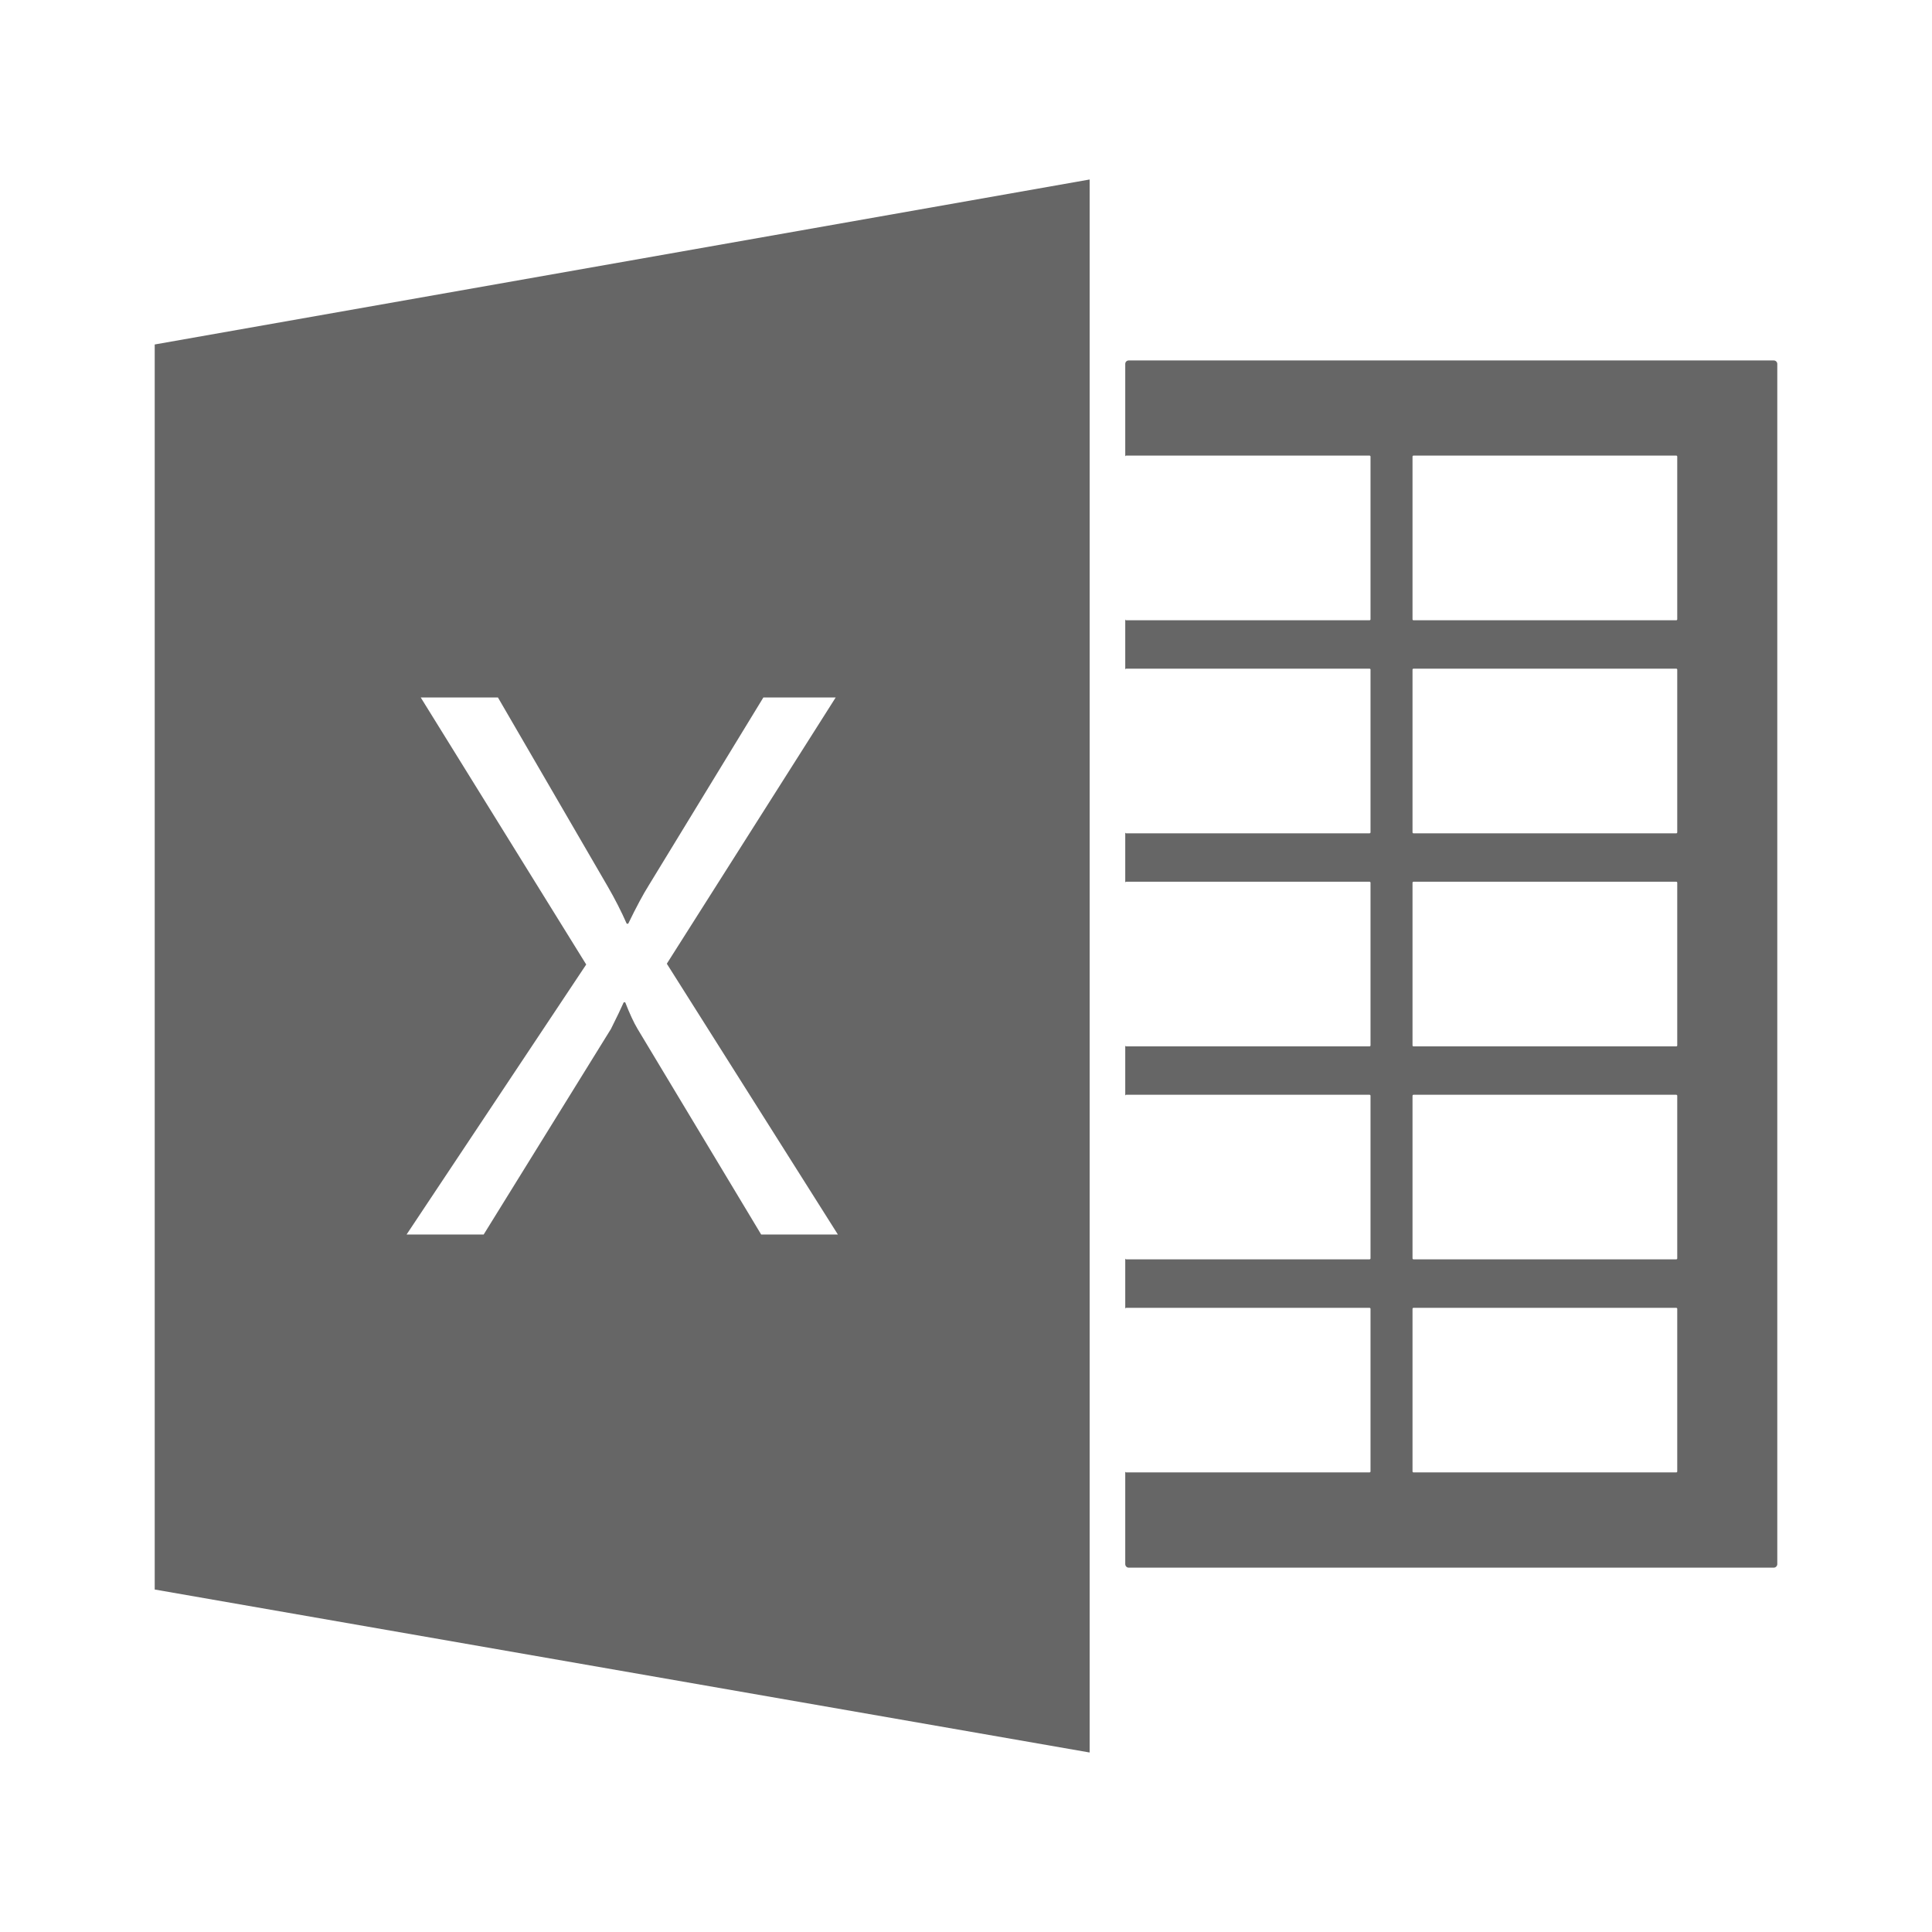 <?xml version="1.0" encoding="UTF-8" standalone="no"?>
<!-- Created with Inkscape (http://www.inkscape.org/) -->

<svg
   xmlns:dc="http://purl.org/dc/elements/1.1/"
   xmlns:cc="http://creativecommons.org/ns#"
   xmlns:rdf="http://www.w3.org/1999/02/22-rdf-syntax-ns#"
   xmlns:svg="http://www.w3.org/2000/svg"
   xmlns="http://www.w3.org/2000/svg"
   xmlns:inkscape="http://www.inkscape.org/namespaces/inkscape"
   version="1.1"
   width="100%"
   height="100%"
   viewBox="0 0 512 512"
   id="svg2">
  <defs
     id="defs8">
    <clipPath
       id="clipPath4365">
      <path
         d="M 26,0 C 11.603,0 0,11.603 0,26 l 0,460 c 0,14.397 11.603,26 26,26 l 460,0 c 14.397,0 26,-11.603 26,-26 L 512,26 C 512,11.603 500.397,0 486,0 L 26,0 z"
         inkscape:connector-curvature="0"
         id="path4367"
         style="fill:none;fill-opacity:1;stroke:none" />
    </clipPath>
  </defs>
  <path
     d="M 26,0 C 11.603,0 0,11.603 0,26 l 0,460 c 0,14.397 11.603,26 26,26 l 460,0 c 14.397,0 26,-11.603 26,-26 L 512,26 C 512,11.603 500.397,0 486,0 L 26,0 z"
     inkscape:connector-curvature="0"
     id="rect2986"
     style="fill:none;fill-opacity:1;stroke:none" />
  <g
     clip-path="url(#clipPath4365)"
     id="g3657"
     style="opacity:0.0;fill:#000000;fill-opacity:1;fill-rule:evenodd;stroke:none">
    <path
       d="M 288.765,47.569 41,91.29 429.909,480.199 677.674,436.478 z"
       inkscape:connector-curvature="0"
       id="path3659"
       style="fill:#000000" />
    <path
       d="m 41,91.29 0,329.948 388.909,388.909 0,-329.948 z"
       inkscape:connector-curvature="0"
       id="path3661"
       style="fill:#000000" />
    <path
       d="M 41,421.238 288.765,464.431 677.674,853.34 429.909,810.147 z"
       inkscape:connector-curvature="0"
       id="path3663"
       style="fill:#000000" />
    <path
       d="m 288.765,464.431 0,-416.862 388.909,388.909 0,416.862 z"
       inkscape:connector-curvature="0"
       id="path3665"
       style="fill:#000000" />
    <path
       d="m 299.127,95.52 c -0.52,0 -0.925,0.405 -0.925,0.925 L 687.11,485.354 c 0,-0.52 0.405,-0.925 0.925,-0.925 z"
       inkscape:connector-curvature="0"
       id="path3667"
       style="fill:#000000" />
    <path
       d="m 298.202,96.445 0,24.557 388.909,388.909 0,-24.557 z"
       inkscape:connector-curvature="0"
       id="path3669"
       style="fill:#000000" />
    <path
       d="m 298.202,121.002 c 0,-0.147 0.119,-0.264 0.264,-0.264 l 388.909,388.909 c -0.145,0 -0.264,0.118 -0.264,0.264 z"
       inkscape:connector-curvature="0"
       id="path3671"
       style="fill:#000000" />
    <path
       d="m 298.466,120.738 64.472,0 388.909,388.909 -64.472,0 z"
       inkscape:connector-curvature="0"
       id="path3673"
       style="fill:#000000" />
    <path
       d="m 362.938,120.738 c 0.073,0 0.139,0.03 0.187,0.078 L 752.034,509.724 c -0.048,-0.048 -0.114,-0.078 -0.187,-0.078 z"
       inkscape:connector-curvature="0"
       id="path3675"
       style="fill:#000000" />
    <path
       d="m 363.125,120.815 c 0.048,0.048 0.077,0.114 0.077,0.187 L 752.111,509.911 c 0,-0.073 -0.03,-0.139 -0.077,-0.187 z"
       inkscape:connector-curvature="0"
       id="path3677"
       style="fill:#000000" />
    <path
       d="m 363.203,121.002 0,43.114 388.909,388.909 0,-43.114 z"
       inkscape:connector-curvature="0"
       id="path3679"
       style="fill:#000000" />
    <path
       d="m 363.203,164.116 c 0,0.147 -0.125,0.264 -0.264,0.264 L 751.847,553.289 c 0.14,0 0.264,-0.118 0.264,-0.264 z"
       inkscape:connector-curvature="0"
       id="path3681"
       style="fill:#000000" />
    <path
       d="m 362.938,164.38 -64.472,0 388.909,388.909 64.472,0 z"
       inkscape:connector-curvature="0"
       id="path3683"
       style="fill:#000000" />
    <path
       d="m 298.466,164.38 c -0.073,0 -0.139,-0.029 -0.187,-0.077 L 687.188,553.212 c 0.048,0.048 0.114,0.077 0.187,0.077 z"
       inkscape:connector-curvature="0"
       id="path3685"
       style="fill:#000000" />
    <path
       d="m 298.279,164.303 c -0.048,-0.048 -0.077,-0.114 -0.077,-0.187 l 388.909,388.909 c 0,0.073 0.029,0.139 0.077,0.187 z"
       inkscape:connector-curvature="0"
       id="path3687"
       style="fill:#000000" />
    <path
       d="m 298.202,164.116 0,13.349 388.909,388.909 0,-13.349 z"
       inkscape:connector-curvature="0"
       id="path3689"
       style="fill:#000000" />
    <path
       d="m 298.202,177.465 c 0,-0.146 0.119,-0.264 0.264,-0.264 l 388.909,388.909 c -0.145,0 -0.264,0.118 -0.264,0.264 z"
       inkscape:connector-curvature="0"
       id="path3691"
       style="fill:#000000" />
    <path
       d="m 298.466,177.201 64.472,0 388.909,388.909 -64.472,0 z"
       inkscape:connector-curvature="0"
       id="path3693"
       style="fill:#000000" />
    <path
       d="m 362.938,177.201 c 0.073,0 0.139,0.03 0.187,0.078 L 752.034,566.187 c -0.048,-0.048 -0.114,-0.078 -0.187,-0.078 z"
       inkscape:connector-curvature="0"
       id="path3695"
       style="fill:#000000" />
    <path
       d="m 363.125,177.278 c 0.048,0.048 0.077,0.114 0.077,0.187 L 752.111,566.374 c 0,-0.073 -0.03,-0.139 -0.077,-0.187 z"
       inkscape:connector-curvature="0"
       id="path3697"
       style="fill:#000000" />
    <path
       d="m 363.203,177.465 0,43.114 388.909,388.909 0,-43.114 z"
       inkscape:connector-curvature="0"
       id="path3699"
       style="fill:#000000" />
    <path
       d="m 363.203,220.579 c 0,0.147 -0.125,0.264 -0.264,0.264 L 751.847,609.752 c 0.14,0 0.264,-0.118 0.264,-0.264 z"
       inkscape:connector-curvature="0"
       id="path3701"
       style="fill:#000000" />
    <path
       d="m 362.938,220.843 -64.472,0 388.909,388.909 64.472,0 z"
       inkscape:connector-curvature="0"
       id="path3703"
       style="fill:#000000" />
    <path
       d="m 298.466,220.843 c -0.073,0 -0.139,-0.029 -0.187,-0.077 l 388.909,388.909 c 0.048,0.048 0.114,0.077 0.187,0.077 z"
       inkscape:connector-curvature="0"
       id="path3705"
       style="fill:#000000" />
    <path
       d="m 298.279,220.766 c -0.048,-0.048 -0.077,-0.114 -0.077,-0.187 l 388.909,388.909 c 0,0.073 0.029,0.139 0.077,0.187 z"
       inkscape:connector-curvature="0"
       id="path3707"
       style="fill:#000000" />
    <path
       d="m 298.202,220.579 0,13.349 388.909,388.909 0,-13.349 z"
       inkscape:connector-curvature="0"
       id="path3709"
       style="fill:#000000" />
    <path
       d="m 298.202,233.928 c 0,-0.147 0.119,-0.264 0.264,-0.264 l 388.909,388.909 c -0.145,0 -0.264,0.118 -0.264,0.264 z"
       inkscape:connector-curvature="0"
       id="path3711"
       style="fill:#000000" />
    <path
       d="m 298.466,233.663 64.472,0 388.909,388.909 -64.472,0 z"
       inkscape:connector-curvature="0"
       id="path3713"
       style="fill:#000000" />
    <path
       d="m 362.938,233.663 c 0.073,0 0.139,0.03 0.187,0.078 l 388.909,388.909 c -0.048,-0.048 -0.114,-0.078 -0.187,-0.078 z"
       inkscape:connector-curvature="0"
       id="path3715"
       style="fill:#000000" />
    <path
       d="m 363.125,233.741 c 0.048,0.048 0.077,0.114 0.077,0.187 l 388.909,388.909 c 0,-0.073 -0.03,-0.139 -0.077,-0.187 z"
       inkscape:connector-curvature="0"
       id="path3717"
       style="fill:#000000" />
    <path
       d="m 363.203,233.928 0,43.114 388.909,388.909 0,-43.114 z"
       inkscape:connector-curvature="0"
       id="path3719"
       style="fill:#000000" />
    <path
       d="m 363.203,277.041 c 0,0.147 -0.125,0.264 -0.264,0.264 L 751.847,666.214 c 0.14,0 0.264,-0.118 0.264,-0.264 z"
       inkscape:connector-curvature="0"
       id="path3721"
       style="fill:#000000" />
    <path
       d="m 362.938,277.306 -64.472,0 388.909,388.909 64.472,0 z"
       inkscape:connector-curvature="0"
       id="path3723"
       style="fill:#000000" />
    <path
       d="m 298.466,277.306 c -0.073,0 -0.139,-0.029 -0.187,-0.077 l 388.909,388.909 c 0.048,0.048 0.114,0.077 0.187,0.077 z"
       inkscape:connector-curvature="0"
       id="path3725"
       style="fill:#000000" />
    <path
       d="m 298.279,277.228 c -0.048,-0.048 -0.077,-0.114 -0.077,-0.187 L 687.11,665.95 c 0,0.073 0.029,0.139 0.077,0.187 z"
       inkscape:connector-curvature="0"
       id="path3727"
       style="fill:#000000" />
    <path
       d="m 298.202,277.041 0,13.349 388.909,388.909 0,-13.349 z"
       inkscape:connector-curvature="0"
       id="path3729"
       style="fill:#000000" />
    <path
       d="m 298.202,290.39 c 0,-0.147 0.119,-0.264 0.264,-0.264 l 388.909,388.909 c -0.145,0 -0.264,0.118 -0.264,0.264 z"
       inkscape:connector-curvature="0"
       id="path3731"
       style="fill:#000000" />
    <path
       d="m 298.466,290.126 64.472,0 388.909,388.909 -64.472,0 z"
       inkscape:connector-curvature="0"
       id="path3733"
       style="fill:#000000" />
    <path
       d="m 362.938,290.126 c 0.073,0 0.139,0.03 0.187,0.078 l 388.909,388.909 c -0.048,-0.048 -0.114,-0.078 -0.187,-0.078 z"
       inkscape:connector-curvature="0"
       id="path3735"
       style="fill:#000000" />
    <path
       d="m 363.125,290.204 c 0.048,0.048 0.077,0.114 0.077,0.187 l 388.909,388.909 c 0,-0.073 -0.03,-0.139 -0.077,-0.187 z"
       inkscape:connector-curvature="0"
       id="path3737"
       style="fill:#000000" />
    <path
       d="m 363.203,290.39 0,43.087 388.909,388.909 0,-43.087 z"
       inkscape:connector-curvature="0"
       id="path3739"
       style="fill:#000000" />
    <path
       d="m 363.203,333.478 c 0,0.147 -0.125,0.264 -0.264,0.264 L 751.847,722.651 c 0.14,0 0.264,-0.118 0.264,-0.264 z"
       inkscape:connector-curvature="0"
       id="path3741"
       style="fill:#000000" />
    <path
       d="m 362.938,333.742 -64.472,0 388.909,388.909 64.472,0 z"
       inkscape:connector-curvature="0"
       id="path3743"
       style="fill:#000000" />
    <path
       d="m 298.466,333.742 c -0.073,0 -0.139,-0.03 -0.187,-0.077 l 388.909,388.909 c 0.048,0.048 0.114,0.077 0.187,0.077 z"
       inkscape:connector-curvature="0"
       id="path3745"
       style="fill:#000000" />
    <path
       d="m 298.279,333.664 c -0.048,-0.048 -0.078,-0.114 -0.078,-0.187 l 388.909,388.909 c 0,0.073 0.03,0.139 0.078,0.187 z"
       inkscape:connector-curvature="0"
       id="path3747"
       style="fill:#000000" />
    <path
       d="m 298.202,333.478 0,13.376 388.909,388.909 0,-13.376 z"
       inkscape:connector-curvature="0"
       id="path3749"
       style="fill:#000000" />
    <path
       d="m 298.202,346.853 c 0,-0.147 0.119,-0.264 0.264,-0.264 l 388.909,388.909 c -0.145,0 -0.264,0.118 -0.264,0.264 z"
       inkscape:connector-curvature="0"
       id="path3751"
       style="fill:#000000" />
    <path
       d="m 298.466,346.589 64.472,0 388.909,388.909 -64.472,0 z"
       inkscape:connector-curvature="0"
       id="path3753"
       style="fill:#000000" />
    <path
       d="m 362.938,346.589 c 0.072,0 0.139,0.03 0.187,0.078 l 388.909,388.909 c -0.048,-0.048 -0.114,-0.078 -0.187,-0.078 z"
       inkscape:connector-curvature="0"
       id="path3755"
       style="fill:#000000" />
    <path
       d="m 363.125,346.667 c 0.048,0.048 0.078,0.114 0.078,0.187 l 388.909,388.909 c 0,-0.073 -0.03,-0.139 -0.078,-0.187 z"
       inkscape:connector-curvature="0"
       id="path3757"
       style="fill:#000000" />
    <path
       d="m 363.203,346.853 0,43.087 388.909,388.909 0,-43.087 z"
       inkscape:connector-curvature="0"
       id="path3759"
       style="fill:#000000" />
    <path
       d="m 363.203,389.94 c 0,0.148 -0.125,0.264 -0.264,0.264 L 751.847,779.114 c 0.14,0 0.264,-0.117 0.264,-0.264 z"
       inkscape:connector-curvature="0"
       id="path3761"
       style="fill:#000000" />
    <path
       d="m 362.938,390.205 -64.472,0 388.909,388.909 64.472,0 z"
       inkscape:connector-curvature="0"
       id="path3763"
       style="fill:#000000" />
    <path
       d="m 298.466,390.205 c -0.073,0 -0.139,-0.029 -0.187,-0.077 l 388.909,388.909 c 0.048,0.048 0.114,0.077 0.187,0.077 z"
       inkscape:connector-curvature="0"
       id="path3765"
       style="fill:#000000" />
    <path
       d="m 298.279,390.127 c -0.048,-0.048 -0.077,-0.114 -0.077,-0.187 l 388.909,388.909 c 0,0.073 0.029,0.139 0.077,0.187 z"
       inkscape:connector-curvature="0"
       id="path3767"
       style="fill:#000000" />
    <path
       d="m 298.202,389.94 0,24.557 388.909,388.909 0,-24.557 z"
       inkscape:connector-curvature="0"
       id="path3769"
       style="fill:#000000" />
    <path
       d="m 298.202,414.498 c 0,0.267 0.106,0.51 0.28,0.684 l 388.909,388.909 c -0.174,-0.174 -0.28,-0.417 -0.28,-0.684 z"
       inkscape:connector-curvature="0"
       id="path3771"
       style="fill:#000000" />
    <path
       d="m 298.482,415.182 c 0.165,0.165 0.391,0.267 0.645,0.267 L 688.036,804.358 c -0.254,0 -0.48,-0.102 -0.645,-0.267 z"
       inkscape:connector-curvature="0"
       id="path3773"
       style="fill:#000000" />
    <path
       d="m 299.127,415.449 170.922,0 388.909,388.909 -170.922,0 z"
       inkscape:connector-curvature="0"
       id="path3775"
       style="fill:#000000" />
    <path
       d="m 470.048,415.449 c 0.52,0 0.952,-0.43 0.952,-0.952 L 859.909,803.406 c 0,0.522 -0.431,0.952 -0.952,0.952 z"
       inkscape:connector-curvature="0"
       id="path3777"
       style="fill:#000000" />
    <path
       d="m 471,414.498 0,-318.052 388.909,388.909 0,318.052 z"
       inkscape:connector-curvature="0"
       id="path3779"
       style="fill:#000000" />
    <path
       d="m 471,96.445 c 0,-0.254 -0.102,-0.48 -0.268,-0.645 L 859.641,484.709 c 0.165,0.165 0.268,0.392 0.268,0.645 z"
       inkscape:connector-curvature="0"
       id="path3781"
       style="fill:#000000" />
    <path
       d="m 470.732,95.8 c -0.174,-0.174 -0.417,-0.28 -0.684,-0.28 L 858.957,484.429 c 0.267,0 0.51,0.106 0.684,0.28 z"
       inkscape:connector-curvature="0"
       id="path3783"
       style="fill:#000000" />
    <path
       d="m 470.048,95.52 -170.922,0 388.909,388.909 170.922,0 z"
       inkscape:connector-curvature="0"
       id="path3785"
       style="fill:#000000" />
    <path
       d="m 374.596,120.738 69.627,0 388.909,388.909 -69.627,0 z"
       inkscape:connector-curvature="0"
       id="path3787"
       style="fill:#000000" />
    <path
       d="m 444.223,120.738 c 0.074,0 0.14,0.029 0.187,0.077 l 388.909,388.909 c -0.048,-0.048 -0.113,-0.077 -0.187,-0.077 z"
       inkscape:connector-curvature="0"
       id="path3789"
       style="fill:#000000" />
    <path
       d="m 444.41,120.814 c 0.048,0.048 0.077,0.114 0.077,0.188 l 388.909,388.909 c 0,-0.073 -0.029,-0.14 -0.077,-0.188 z"
       inkscape:connector-curvature="0"
       id="path3791"
       style="fill:#000000" />
    <path
       d="m 444.487,121.002 0,43.114 388.909,388.909 0,-43.114 z"
       inkscape:connector-curvature="0"
       id="path3793"
       style="fill:#000000" />
    <path
       d="m 444.487,164.116 c 0,0.147 -0.115,0.264 -0.264,0.264 l 388.909,388.909 c 0.149,0 0.264,-0.118 0.264,-0.264 z"
       inkscape:connector-curvature="0"
       id="path3795"
       style="fill:#000000" />
    <path
       d="m 444.223,164.38 -69.627,0 388.909,388.909 69.627,0 z"
       inkscape:connector-curvature="0"
       id="path3797"
       style="fill:#000000" />
    <path
       d="m 374.596,164.38 c -0.073,0 -0.139,-0.03 -0.187,-0.078 l 388.909,388.909 c 0.048,0.048 0.114,0.078 0.187,0.078 z"
       inkscape:connector-curvature="0"
       id="path3799"
       style="fill:#000000" />
    <path
       d="m 374.409,164.303 c -0.048,-0.048 -0.077,-0.114 -0.077,-0.187 l 388.909,388.909 c 0,0.073 0.03,0.139 0.077,0.187 z"
       inkscape:connector-curvature="0"
       id="path3801"
       style="fill:#000000" />
    <path
       d="m 374.331,164.116 0,-43.114 388.909,388.909 0,43.114 z"
       inkscape:connector-curvature="0"
       id="path3803"
       style="fill:#000000" />
    <path
       d="m 374.331,121.002 c 0,-0.147 0.119,-0.264 0.264,-0.264 l 388.909,388.909 c -0.145,0 -0.264,0.118 -0.264,0.264 z"
       inkscape:connector-curvature="0"
       id="path3805"
       style="fill:#000000" />
    <path
       d="m 374.596,177.201 69.627,0 388.909,388.909 -69.627,0 z"
       inkscape:connector-curvature="0"
       id="path3807"
       style="fill:#000000" />
    <path
       d="m 444.223,177.201 c 0.074,0 0.14,0.029 0.187,0.077 L 833.319,566.186 c -0.048,-0.048 -0.113,-0.077 -0.187,-0.077 z"
       inkscape:connector-curvature="0"
       id="path3809"
       style="fill:#000000" />
    <path
       d="m 444.41,177.277 c 0.048,0.048 0.077,0.114 0.077,0.188 l 388.909,388.909 c 0,-0.073 -0.029,-0.14 -0.077,-0.188 z"
       inkscape:connector-curvature="0"
       id="path3811"
       style="fill:#000000" />
    <path
       d="m 444.487,177.465 0,43.114 388.909,388.909 0,-43.114 z"
       inkscape:connector-curvature="0"
       id="path3813"
       style="fill:#000000" />
    <path
       d="m 444.487,220.579 c 0,0.147 -0.115,0.264 -0.264,0.264 L 833.131,609.752 c 0.149,0 0.264,-0.118 0.264,-0.264 z"
       inkscape:connector-curvature="0"
       id="path3815"
       style="fill:#000000" />
    <path
       d="m 444.223,220.843 -69.627,0 388.909,388.909 69.627,0 z"
       inkscape:connector-curvature="0"
       id="path3817"
       style="fill:#000000" />
    <path
       d="m 374.596,220.843 c -0.073,0 -0.139,-0.03 -0.187,-0.078 L 763.317,609.674 c 0.048,0.048 0.114,0.078 0.187,0.078 z"
       inkscape:connector-curvature="0"
       id="path3819"
       style="fill:#000000" />
    <path
       d="m 374.409,220.765 c -0.048,-0.048 -0.077,-0.114 -0.077,-0.187 l 388.909,388.909 c 0,0.073 0.03,0.139 0.077,0.187 z"
       inkscape:connector-curvature="0"
       id="path3821"
       style="fill:#000000" />
    <path
       d="m 374.331,220.579 0,-43.114 388.909,388.909 0,43.114 z"
       inkscape:connector-curvature="0"
       id="path3823"
       style="fill:#000000" />
    <path
       d="m 374.331,177.465 c 0,-0.147 0.119,-0.264 0.264,-0.264 L 763.504,566.109 c -0.145,0 -0.264,0.118 -0.264,0.264 z"
       inkscape:connector-curvature="0"
       id="path3825"
       style="fill:#000000" />
    <path
       d="m 111.499,184.84 20.46,0 388.909,388.909 -20.46,0 z"
       inkscape:connector-curvature="0"
       id="path3827"
       style="fill:#000000" />
    <path
       d="m 131.959,184.84 29.051,50.013 388.909,388.909 -29.051,-50.013 z"
       inkscape:connector-curvature="0"
       id="path3829"
       style="fill:#000000" />
    <path
       d="m 161.01,234.853 c 1.918,3.308 3.62,6.631 5.075,9.939 l 388.909,388.909 c -1.455,-3.308 -3.157,-6.631 -5.075,-9.939 z"
       inkscape:connector-curvature="0"
       id="path3831"
       style="fill:#000000" />
    <path
       d="m 166.085,244.792 0.397,0 388.909,388.909 -0.397,0 z"
       inkscape:connector-curvature="0"
       id="path3833"
       style="fill:#000000" />
    <path
       d="m 166.482,244.792 c 2.117,-4.366 3.963,-7.822 5.551,-10.336 L 560.942,623.365 c -1.588,2.514 -3.434,5.97 -5.551,10.336 z"
       inkscape:connector-curvature="0"
       id="path3835"
       style="fill:#000000" />
    <path
       d="m 172.033,234.456 30.267,-49.616 388.909,388.909 -30.267,49.616 z"
       inkscape:connector-curvature="0"
       id="path3837"
       style="fill:#000000" />
    <path
       d="m 202.3,184.84 19.165,0 388.909,388.909 -19.165,0 z"
       inkscape:connector-curvature="0"
       id="path3839"
       style="fill:#000000" />
    <path
       d="m 221.464,184.84 -44.753,70.552 388.909,388.909 44.753,-70.552 z"
       inkscape:connector-curvature="0"
       id="path3841"
       style="fill:#000000" />
    <path
       d="m 176.712,255.392 45.334,71.768 388.909,388.909 -45.334,-71.768 z"
       inkscape:connector-curvature="0"
       id="path3843"
       style="fill:#000000" />
    <path
       d="m 222.046,327.16 -20.328,0 388.909,388.909 20.328,0 z"
       inkscape:connector-curvature="0"
       id="path3845"
       style="fill:#000000" />
    <path
       d="m 201.718,327.16 -32.752,-54.48 388.909,388.909 32.752,54.48 z"
       inkscape:connector-curvature="0"
       id="path3847"
       style="fill:#000000" />
    <path
       d="m 168.966,272.68 c -0.992,-1.654 -2.087,-4.015 -3.278,-7.058 l 388.909,388.909 c 1.191,3.043 2.285,5.404 3.278,7.058 z"
       inkscape:connector-curvature="0"
       id="path3849"
       style="fill:#000000" />
    <path
       d="m 165.689,265.622 -0.397,0 388.909,388.909 0.397,0 z"
       inkscape:connector-curvature="0"
       id="path3851"
       style="fill:#000000" />
    <path
       d="m 165.292,265.622 c -0.662,1.522 -1.796,3.883 -3.384,7.058 l 388.909,388.909 c 1.588,-3.175 2.722,-5.536 3.384,-7.058 z"
       inkscape:connector-curvature="0"
       id="path3853"
       style="fill:#000000" />
    <path
       d="m 161.909,272.68 -33.73,54.48 388.909,388.909 33.73,-54.48 z"
       inkscape:connector-curvature="0"
       id="path3855"
       style="fill:#000000" />
    <path
       d="m 128.179,327.16 -20.433,0 388.909,388.909 20.433,0 z"
       inkscape:connector-curvature="0"
       id="path3857"
       style="fill:#000000" />
    <path
       d="m 107.746,327.16 47.607,-71.557 388.909,388.909 -47.607,71.557 z"
       inkscape:connector-curvature="0"
       id="path3859"
       style="fill:#000000" />
    <path
       d="m 155.353,255.603 -43.854,-70.763 388.909,388.909 43.854,70.763 z"
       inkscape:connector-curvature="0"
       id="path3861"
       style="fill:#000000" />
    <path
       d="m 374.596,233.663 69.627,0 388.909,388.909 -69.627,0 z"
       inkscape:connector-curvature="0"
       id="path3863"
       style="fill:#000000" />
    <path
       d="m 444.223,233.663 c 0.074,0 0.14,0.029 0.187,0.077 L 833.319,622.649 c -0.048,-0.048 -0.113,-0.077 -0.187,-0.077 z"
       inkscape:connector-curvature="0"
       id="path3865"
       style="fill:#000000" />
    <path
       d="m 444.41,233.74 c 0.048,0.048 0.077,0.114 0.077,0.188 l 388.909,388.909 c 0,-0.073 -0.029,-0.14 -0.077,-0.188 z"
       inkscape:connector-curvature="0"
       id="path3867"
       style="fill:#000000" />
    <path
       d="m 444.487,233.928 0,43.114 388.909,388.909 0,-43.114 z"
       inkscape:connector-curvature="0"
       id="path3869"
       style="fill:#000000" />
    <path
       d="m 444.487,277.041 c 0,0.147 -0.115,0.264 -0.264,0.264 l 388.909,388.909 c 0.149,0 0.264,-0.118 0.264,-0.264 z"
       inkscape:connector-curvature="0"
       id="path3871"
       style="fill:#000000" />
    <path
       d="m 444.223,277.306 -69.627,0 388.909,388.909 69.627,0 z"
       inkscape:connector-curvature="0"
       id="path3873"
       style="fill:#000000" />
    <path
       d="m 374.596,277.306 c -0.073,0 -0.139,-0.03 -0.187,-0.078 l 388.909,388.909 c 0.048,0.048 0.114,0.078 0.187,0.078 z"
       inkscape:connector-curvature="0"
       id="path3875"
       style="fill:#000000" />
    <path
       d="m 374.409,277.228 c -0.048,-0.048 -0.077,-0.114 -0.077,-0.187 l 388.909,388.909 c 0,0.073 0.03,0.139 0.077,0.187 z"
       inkscape:connector-curvature="0"
       id="path3877"
       style="fill:#000000" />
    <path
       d="m 374.331,277.041 0,-43.114 388.909,388.909 0,43.114 z"
       inkscape:connector-curvature="0"
       id="path3879"
       style="fill:#000000" />
    <path
       d="m 374.331,233.928 c 0,-0.147 0.119,-0.264 0.264,-0.264 L 763.504,622.572 c -0.145,0 -0.264,0.118 -0.264,0.264 z"
       inkscape:connector-curvature="0"
       id="path3881"
       style="fill:#000000" />
    <path
       d="m 374.596,290.126 69.627,0 388.909,388.909 -69.627,0 z"
       inkscape:connector-curvature="0"
       id="path3883"
       style="fill:#000000" />
    <path
       d="m 444.223,290.126 c 0.074,0 0.14,0.029 0.187,0.077 l 388.909,388.909 c -0.048,-0.048 -0.113,-0.077 -0.187,-0.077 z"
       inkscape:connector-curvature="0"
       id="path3885"
       style="fill:#000000" />
    <path
       d="m 444.41,290.203 c 0.048,0.048 0.077,0.114 0.077,0.188 l 388.909,388.909 c 0,-0.073 -0.029,-0.14 -0.077,-0.188 z"
       inkscape:connector-curvature="0"
       id="path3887"
       style="fill:#000000" />
    <path
       d="m 444.487,290.39 0,43.087 388.909,388.909 0,-43.087 z"
       inkscape:connector-curvature="0"
       id="path3889"
       style="fill:#000000" />
    <path
       d="m 444.487,333.478 c 0,0.147 -0.115,0.264 -0.264,0.264 l 388.909,388.909 c 0.149,0 0.264,-0.118 0.264,-0.264 z"
       inkscape:connector-curvature="0"
       id="path3891"
       style="fill:#000000" />
    <path
       d="m 444.223,333.742 -69.627,0 388.909,388.909 69.627,0 z"
       inkscape:connector-curvature="0"
       id="path3893"
       style="fill:#000000" />
    <path
       d="m 374.596,333.742 c -0.072,0 -0.139,-0.03 -0.187,-0.078 l 388.909,388.909 c 0.048,0.048 0.114,0.078 0.187,0.078 z"
       inkscape:connector-curvature="0"
       id="path3895"
       style="fill:#000000" />
    <path
       d="m 374.409,333.664 c -0.048,-0.048 -0.078,-0.114 -0.078,-0.187 l 388.909,388.909 c 0,0.073 0.03,0.139 0.078,0.187 z"
       inkscape:connector-curvature="0"
       id="path3897"
       style="fill:#000000" />
    <path
       d="m 374.331,333.478 0,-43.087 388.909,388.909 0,43.087 z"
       inkscape:connector-curvature="0"
       id="path3899"
       style="fill:#000000" />
    <path
       d="m 374.331,290.39 c 0,-0.147 0.119,-0.264 0.264,-0.264 l 388.909,388.909 c -0.145,0 -0.264,0.118 -0.264,0.264 z"
       inkscape:connector-curvature="0"
       id="path3901"
       style="fill:#000000" />
    <path
       d="m 374.596,346.589 69.627,0 388.909,388.909 -69.627,0 z"
       inkscape:connector-curvature="0"
       id="path3903"
       style="fill:#000000" />
    <path
       d="m 444.223,346.589 c 0.074,0 0.14,0.029 0.187,0.077 l 388.909,388.909 c -0.048,-0.048 -0.113,-0.077 -0.187,-0.077 z"
       inkscape:connector-curvature="0"
       id="path3905"
       style="fill:#000000" />
    <path
       d="m 444.41,346.666 c 0.048,0.048 0.077,0.114 0.077,0.188 l 388.909,388.909 c 0,-0.073 -0.029,-0.14 -0.077,-0.188 z"
       inkscape:connector-curvature="0"
       id="path3907"
       style="fill:#000000" />
    <path
       d="m 444.487,346.853 0,43.087 388.909,388.909 0,-43.087 z"
       inkscape:connector-curvature="0"
       id="path3909"
       style="fill:#000000" />
    <path
       d="m 444.487,389.94 c 0,0.148 -0.115,0.264 -0.264,0.264 L 833.131,779.114 c 0.149,0 0.264,-0.117 0.264,-0.264 z"
       inkscape:connector-curvature="0"
       id="path3911"
       style="fill:#000000" />
    <path
       d="m 444.223,390.205 -69.627,0 388.909,388.909 69.627,0 z"
       inkscape:connector-curvature="0"
       id="path3913"
       style="fill:#000000" />
    <path
       d="m 374.596,390.205 c -0.072,0 -0.139,-0.03 -0.187,-0.078 L 763.318,779.036 c 0.048,0.048 0.114,0.078 0.187,0.078 z"
       inkscape:connector-curvature="0"
       id="path3915"
       style="fill:#000000" />
    <path
       d="m 374.409,390.127 c -0.048,-0.048 -0.078,-0.114 -0.078,-0.187 L 763.24,778.849 c 0,0.073 0.03,0.139 0.078,0.187 z"
       inkscape:connector-curvature="0"
       id="path3917"
       style="fill:#000000" />
    <path
       d="m 374.331,389.94 0,-43.087 388.909,388.909 0,43.087 z"
       inkscape:connector-curvature="0"
       id="path3919"
       style="fill:#000000" />
    <path
       d="m 374.331,346.853 c 0,-0.147 0.119,-0.264 0.264,-0.264 l 388.909,388.909 c -0.145,0 -0.264,0.118 -0.264,0.264 z"
       inkscape:connector-curvature="0"
       id="path3921"
       style="fill:#000000" />
  </g>
  <path
     d="M 288.765,47.569 41,91.29 l 0,329.948 247.765,43.193 0,-416.862 z m 10.362,47.951 c -0.52,0 -0.925,0.405 -0.925,0.925 l 0,24.557 c 0,-0.147 0.119,-0.264 0.264,-0.264 l 64.472,0 c 0.145,0 0.264,0.118 0.264,0.264 l 0,43.114 c 0,0.147 -0.125,0.264 -0.264,0.264 l -64.472,0 c -0.146,0 -0.264,-0.118 -0.264,-0.264 l 0,13.349 c 0,-0.146 0.119,-0.264 0.264,-0.264 l 64.472,0 c 0.145,0 0.264,0.118 0.264,0.264 l 0,43.114 c 0,0.147 -0.125,0.264 -0.264,0.264 l -64.472,0 c -0.146,0 -0.264,-0.118 -0.264,-0.264 l 0,13.349 c 0,-0.147 0.119,-0.264 0.264,-0.264 l 64.472,0 c 0.145,0 0.264,0.118 0.264,0.264 l 0,43.114 c 0,0.147 -0.125,0.264 -0.264,0.264 l -64.472,0 c -0.146,0 -0.264,-0.118 -0.264,-0.264 l 0,13.349 c 0,-0.147 0.119,-0.264 0.264,-0.264 l 64.472,0 c 0.145,0 0.264,0.118 0.264,0.264 l 0,43.087 c 0,0.147 -0.125,0.264 -0.264,0.264 l -64.472,0 c -0.146,0 -0.264,-0.119 -0.264,-0.264 l 0,13.376 c 0,-0.147 0.119,-0.264 0.264,-0.264 l 64.472,0 c 0.145,0 0.264,0.119 0.264,0.264 l 0,43.087 c 0,0.148 -0.125,0.264 -0.264,0.264 l -64.472,0 c -0.146,0 -0.264,-0.118 -0.264,-0.264 l 0,24.557 c 0,0.52 0.403,0.952 0.925,0.952 l 170.922,0 c 0.52,0 0.952,-0.43 0.952,-0.952 l 0,-318.052 c 0,-0.52 -0.43,-0.925 -0.952,-0.925 l -170.922,0 z m 75.469,25.218 69.627,0 c 0.149,0 0.264,0.118 0.264,0.264 l 0,43.114 c 0,0.147 -0.115,0.264 -0.264,0.264 l -69.627,0 c -0.145,0 -0.264,-0.118 -0.264,-0.264 l 0,-43.114 c 0,-0.147 0.119,-0.264 0.264,-0.264 z m 0,56.463 69.627,0 c 0.149,0 0.264,0.118 0.264,0.264 l 0,43.114 c 0,0.147 -0.115,0.264 -0.264,0.264 l -69.627,0 c -0.145,0 -0.264,-0.118 -0.264,-0.264 l 0,-43.114 c 0,-0.147 0.119,-0.264 0.264,-0.264 z m -263.096,7.639 20.46,0 29.051,50.013 c 1.918,3.308 3.62,6.631 5.075,9.939 l 0.397,0 c 2.117,-4.366 3.963,-7.822 5.551,-10.336 l 30.267,-49.616 19.165,0 -44.753,70.552 45.334,71.768 -20.328,0 -32.752,-54.48 c -0.992,-1.654 -2.087,-4.015 -3.278,-7.058 l -0.397,0 c -0.662,1.522 -1.796,3.883 -3.384,7.058 l -33.73,54.48 -20.433,0 47.607,-71.557 -43.854,-70.763 z m 263.096,48.823 69.627,0 c 0.149,0 0.264,0.118 0.264,0.264 l 0,43.114 c 0,0.147 -0.115,0.264 -0.264,0.264 l -69.627,0 c -0.145,0 -0.264,-0.118 -0.264,-0.264 l 0,-43.114 c 0,-0.147 0.119,-0.264 0.264,-0.264 z m 0,56.463 69.627,0 c 0.149,0 0.264,0.118 0.264,0.264 l 0,43.087 c 0,0.147 -0.115,0.264 -0.264,0.264 l -69.627,0 c -0.145,0 -0.264,-0.119 -0.264,-0.264 l 0,-43.087 c 0,-0.147 0.119,-0.264 0.264,-0.264 z m 0,56.463 69.627,0 c 0.149,0 0.264,0.118 0.264,0.264 l 0,43.087 c 0,0.148 -0.115,0.264 -0.264,0.264 l -69.627,0 c -0.145,0 -0.264,-0.119 -0.264,-0.264 l 0,-43.087 c 0,-0.147 0.119,-0.264 0.264,-0.264 z"
     inkscape:connector-curvature="0"
     id="path4281"
     style="fill:#666666;fill-opacity:1;fill-rule:evenodd;stroke:none" />
</svg>
